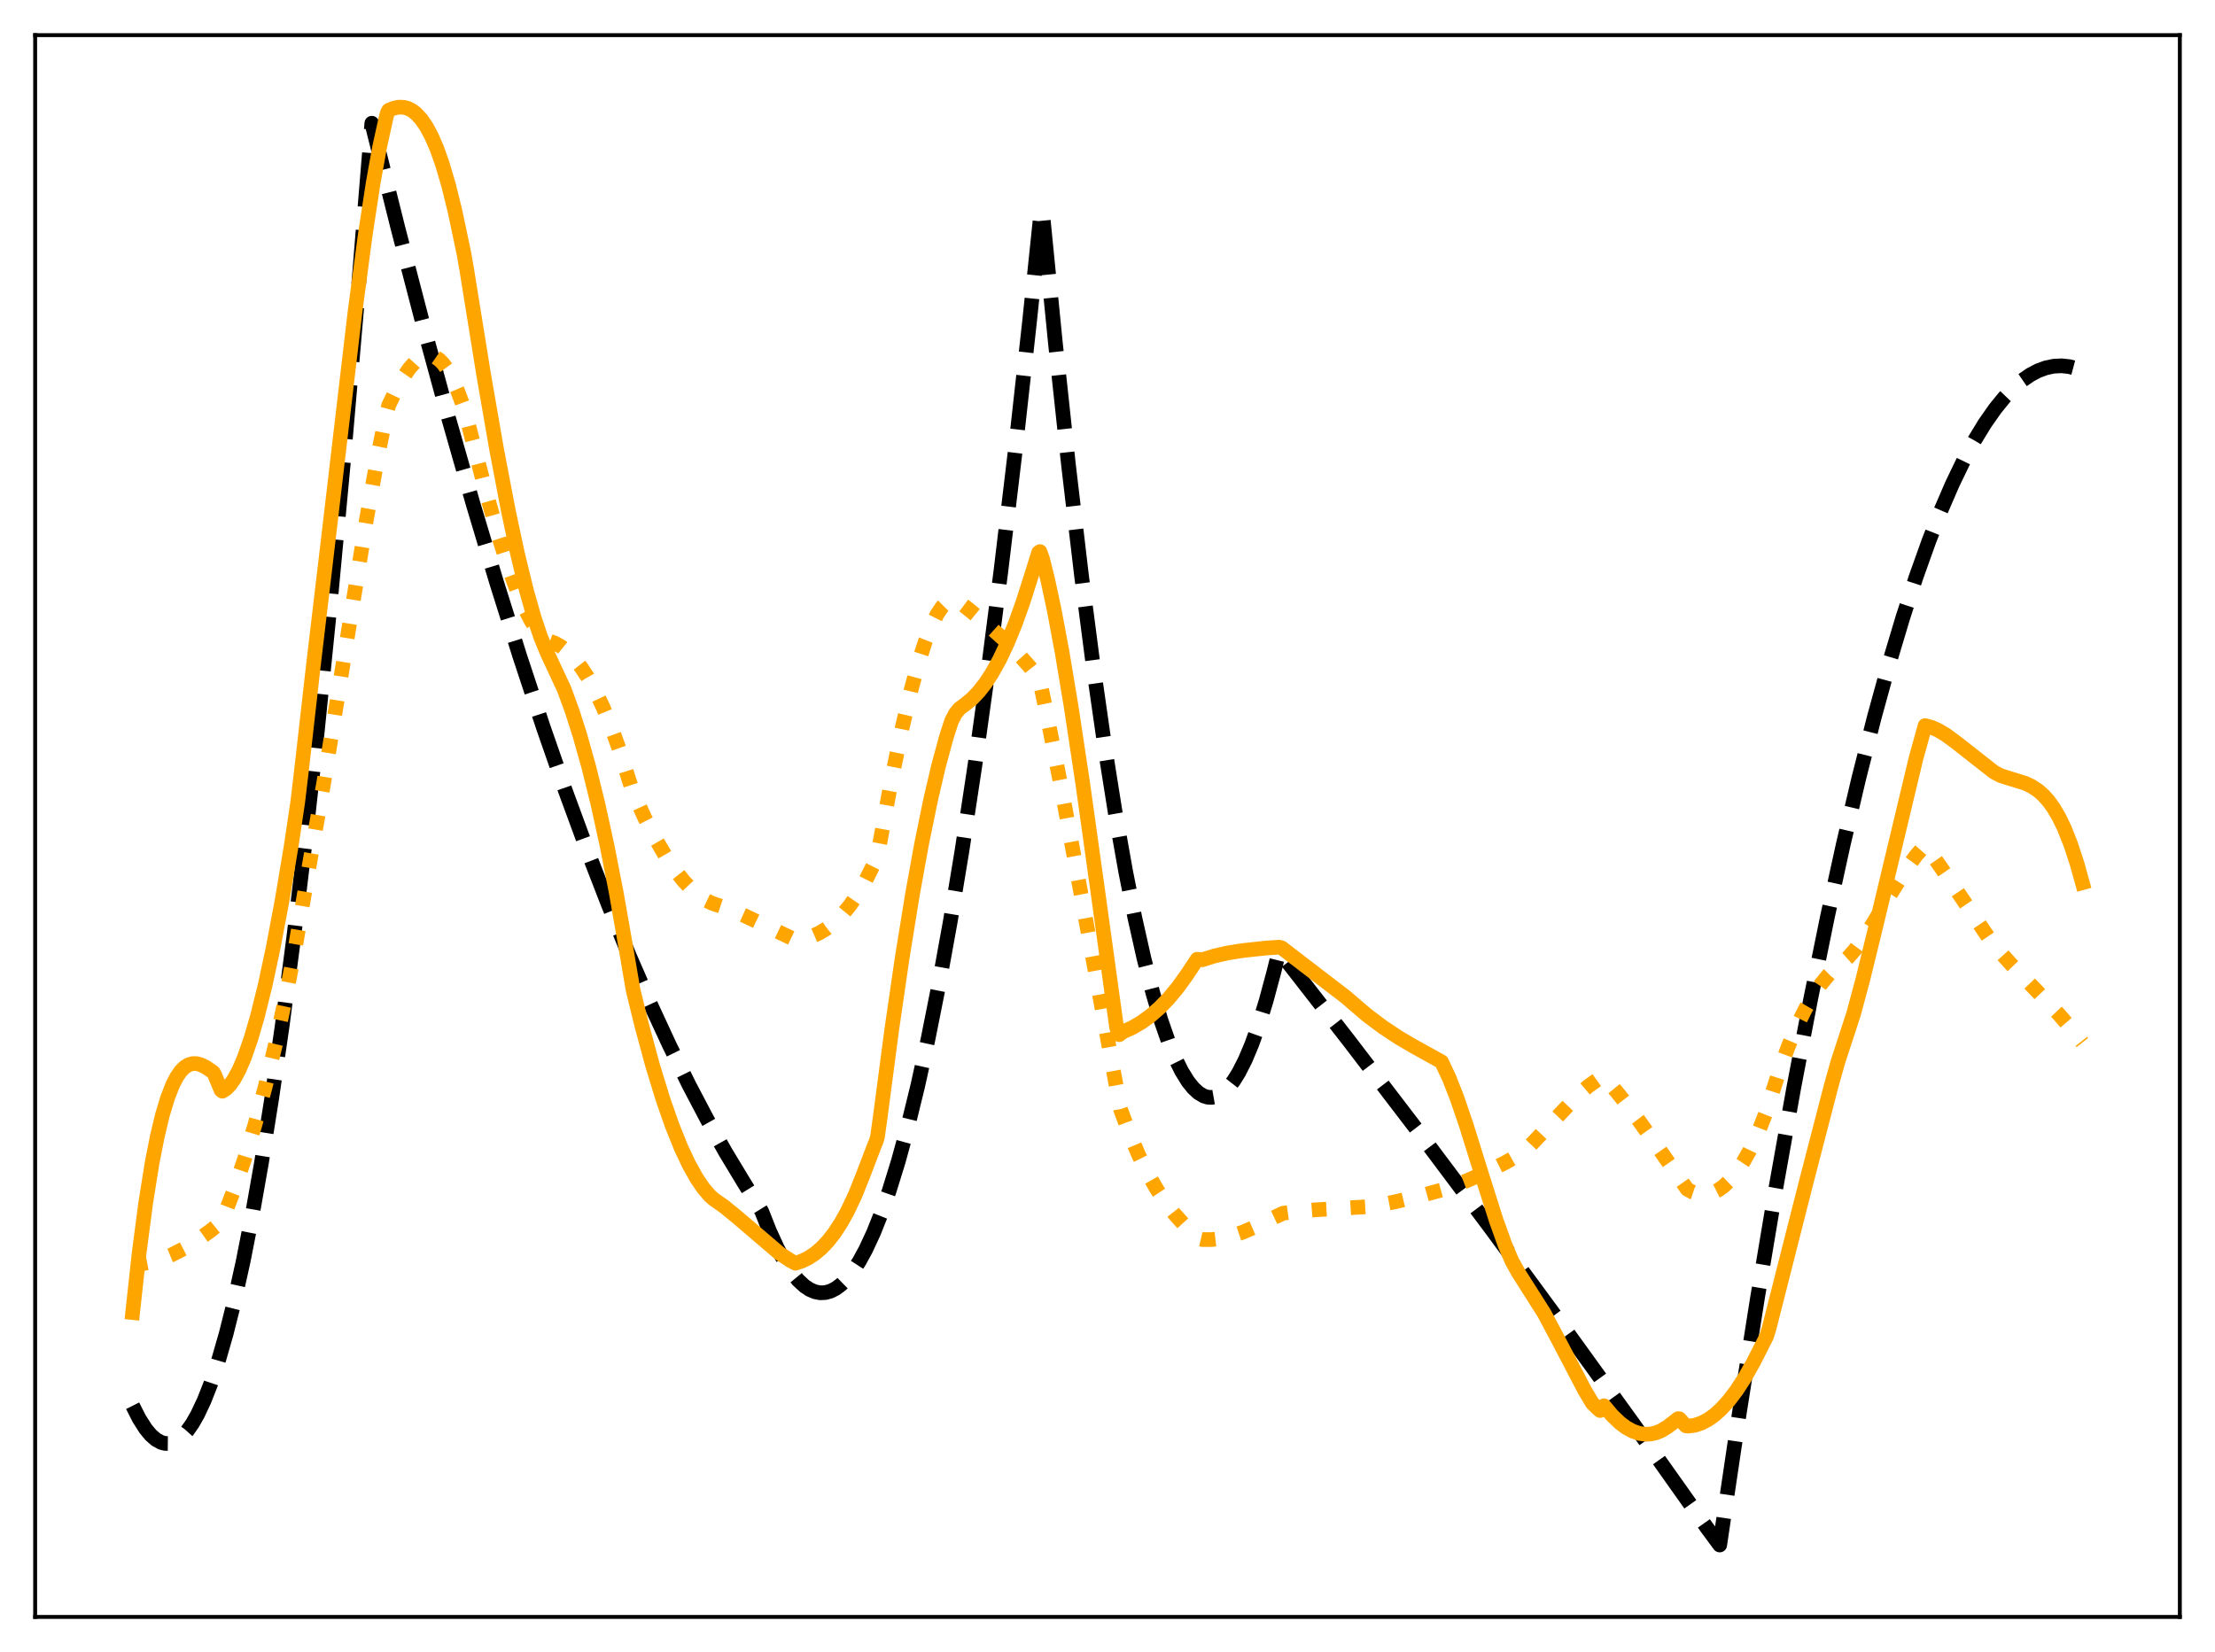 <?xml version="1.0" encoding="utf-8" standalone="no"?>
<!DOCTYPE svg PUBLIC "-//W3C//DTD SVG 1.1//EN"
  "http://www.w3.org/Graphics/SVG/1.1/DTD/svg11.dtd">
<svg xmlns:xlink="http://www.w3.org/1999/xlink" width="453.6pt" height="338.4pt" viewBox="0 0 453.6 338.4" xmlns="http://www.w3.org/2000/svg" version="1.1">
 <defs>
  <style type="text/css">*{stroke-linejoin: round; stroke-linecap: butt}</style>
 </defs>
 <g id="figure_1">
  <g id="patch_1">
   <path d="M 0 338.4 
L 453.6 338.4 
L 453.6 0 
L 0 0 
z
" style="fill: #ffffff"/>
  </g>
  <g id="axes_1">
   <g id="patch_2">
    <path d="M 7.2 331.2 
L 446.4 331.2 
L 446.4 7.2 
L 7.2 7.2 
z
" style="fill: #ffffff"/>
   </g>
   <g id="matplotlib.axis_1"/>
   <g id="matplotlib.axis_2"/>
   <g id="line2d_1">
    <path d="M 27.164 287.942 
L 28.495 290.581 
L 29.825 292.673 
L 30.89 293.953 
L 31.955 294.882 
L 33.02 295.461 
L 33.818 295.666 
L 34.617 295.673 
L 35.415 295.484 
L 36.214 295.098 
L 37.279 294.276 
L 38.343 293.104 
L 39.408 291.582 
L 40.473 289.709 
L 41.804 286.876 
L 43.135 283.496 
L 44.732 278.717 
L 46.329 273.15 
L 47.926 266.796 
L 49.789 258.386 
L 51.652 248.903 
L 53.516 238.348 
L 55.645 224.972 
L 57.775 210.195 
L 60.17 191.896 
L 62.566 171.824 
L 64.961 149.979 
L 67.623 123.628 
L 70.285 95.087 
L 73.213 61.164 
L 76.141 25.237 
L 81.465 46.603 
L 86.788 67.037 
L 91.846 85.585 
L 96.903 103.292 
L 101.695 119.291 
L 106.486 134.536 
L 111.277 149.025 
L 115.802 162.016 
L 120.327 174.333 
L 124.586 185.311 
L 128.845 195.692 
L 133.104 205.476 
L 137.097 214.107 
L 141.089 222.214 
L 144.816 229.307 
L 148.543 235.944 
L 152.269 242.124 
L 155.996 248.144 
L 157.593 252.189 
L 159.19 255.674 
L 160.787 258.597 
L 162.118 260.604 
L 163.449 262.222 
L 164.78 263.45 
L 165.844 264.151 
L 166.909 264.604 
L 167.974 264.807 
L 169.039 264.76 
L 170.103 264.464 
L 171.168 263.919 
L 172.233 263.125 
L 173.297 262.081 
L 174.628 260.425 
L 175.959 258.379 
L 177.29 255.944 
L 178.887 252.508 
L 180.484 248.51 
L 182.081 243.951 
L 183.945 237.923 
L 185.808 231.132 
L 187.937 222.434 
L 190.067 212.74 
L 192.196 202.047 
L 194.592 188.826 
L 196.988 174.342 
L 199.649 156.768 
L 202.311 137.635 
L 204.973 116.944 
L 207.901 92.383 
L 210.829 65.936 
L 213.225 42.894 
L 213.491 43.536 
L 216.153 70.486 
L 218.815 95.268 
L 221.476 117.883 
L 223.872 136.382 
L 226.268 153.125 
L 228.397 166.534 
L 230.527 178.555 
L 232.39 187.935 
L 234.253 196.254 
L 236.116 203.509 
L 237.713 208.883 
L 239.311 213.477 
L 240.641 216.708 
L 241.972 219.398 
L 243.303 221.546 
L 244.368 222.874 
L 245.433 223.855 
L 246.497 224.489 
L 247.296 224.737 
L 248.095 224.79 
L 248.893 224.648 
L 249.692 224.31 
L 250.49 223.778 
L 251.555 222.764 
L 252.62 221.404 
L 253.684 219.697 
L 255.015 217.075 
L 256.346 213.912 
L 257.677 210.206 
L 259.274 205.044 
L 260.871 199.101 
L 261.936 194.809 
L 276.31 213.265 
L 290.684 232.083 
L 305.324 251.621 
L 319.964 271.535 
L 334.604 291.824 
L 349.51 312.868 
L 352.172 316.473 
L 356.164 289.598 
L 359.891 265.944 
L 363.617 243.671 
L 367.344 222.778 
L 370.804 204.613 
L 374.265 187.638 
L 377.459 173.025 
L 380.653 159.427 
L 383.847 146.842 
L 386.775 136.197 
L 389.703 126.405 
L 392.365 118.242 
L 395.027 110.783 
L 397.423 104.672 
L 399.818 99.131 
L 402.214 94.161 
L 404.343 90.222 
L 406.473 86.734 
L 408.602 83.696 
L 410.465 81.408 
L 412.329 79.465 
L 414.192 77.867 
L 415.789 76.772 
L 417.386 75.93 
L 418.983 75.342 
L 420.58 75.008 
L 422.177 74.927 
L 423.775 75.099 
L 425.372 75.525 
L 426.436 75.95 
L 426.436 75.95 
" clip-path="url(#pd07c721636)" style="fill: none; stroke-dasharray: 11.1,4.8; stroke-dashoffset: 0; stroke: #000000; stroke-width: 3"/>
   </g>
   <g id="line2d_2">
    <path d="M 27.164 259.036 
L 29.027 258.891 
L 30.89 258.538 
L 33.02 257.902 
L 35.149 257.036 
L 37.545 255.81 
L 40.207 254.171 
L 43.135 252.076 
L 45.264 250.347 
L 45.796 249.252 
L 47.926 243.708 
L 50.055 237.471 
L 52.185 230.462 
L 54.314 222.593 
L 56.444 213.774 
L 58.573 203.902 
L 60.436 194.313 
L 62.566 181.719 
L 63.897 174.016 
L 66.292 160.37 
L 69.753 139.09 
L 75.076 106.222 
L 77.472 92.874 
L 79.069 84.967 
L 79.601 83.021 
L 81.199 79.706 
L 82.529 77.35 
L 83.86 75.427 
L 84.925 74.237 
L 85.99 73.386 
L 86.788 72.987 
L 87.587 72.807 
L 88.385 72.859 
L 89.184 73.157 
L 89.983 73.71 
L 90.781 74.531 
L 91.58 75.633 
L 92.644 77.558 
L 93.709 80.034 
L 94.774 82.908 
L 95.572 85.582 
L 99.299 99.977 
L 101.961 109.381 
L 104.09 116.075 
L 105.953 121.16 
L 107.551 124.838 
L 108.881 127.36 
L 109.946 128.988 
L 111.011 130.245 
L 111.809 130.927 
L 112.608 131.348 
L 113.673 131.744 
L 115.004 132.513 
L 116.335 133.587 
L 117.665 134.971 
L 118.996 136.672 
L 120.327 138.697 
L 121.924 141.562 
L 123.521 144.918 
L 125.119 148.78 
L 126.982 153.946 
L 128.845 159.872 
L 129.644 162.298 
L 132.039 167.536 
L 134.169 171.69 
L 136.298 175.347 
L 138.161 178.123 
L 140.025 180.486 
L 141.622 182.171 
L 143.219 183.531 
L 144.55 184.408 
L 145.881 185.042 
L 149.607 186.278 
L 152.535 187.593 
L 162.916 192.549 
L 164.513 192.303 
L 166.111 191.846 
L 167.708 191.151 
L 169.305 190.189 
L 170.902 188.929 
L 172.499 187.343 
L 174.096 185.399 
L 175.693 183.064 
L 177.29 180.313 
L 178.887 177.135 
L 179.686 175.211 
L 180.218 172.468 
L 182.614 159.475 
L 184.743 149.129 
L 186.607 141.2 
L 188.204 135.365 
L 189.535 131.256 
L 190.865 127.897 
L 191.93 125.787 
L 192.995 124.224 
L 193.793 123.425 
L 194.592 122.963 
L 195.124 122.854 
L 195.657 122.909 
L 196.189 123.131 
L 197.52 124.137 
L 202.311 128.034 
L 205.505 130.906 
L 208.433 133.841 
L 210.829 136.539 
L 212.692 138.895 
L 212.959 139.584 
L 214.289 145.881 
L 217.484 162.098 
L 221.476 183.628 
L 229.462 227.217 
L 231.325 232.236 
L 233.188 236.604 
L 235.052 240.383 
L 236.915 243.636 
L 238.778 246.426 
L 240.641 248.817 
L 242.505 250.871 
L 244.634 252.889 
L 245.699 253.777 
L 246.231 253.902 
L 248.095 253.912 
L 249.958 253.695 
L 252.087 253.207 
L 254.483 252.402 
L 257.145 251.263 
L 260.871 249.393 
L 262.735 248.521 
L 265.929 248.076 
L 269.655 247.795 
L 280.835 247.124 
L 285.626 246.19 
L 290.95 244.925 
L 296.007 243.53 
L 300.266 241.897 
L 304.259 240.137 
L 308.252 238.141 
L 311.978 236.043 
L 312.777 235.274 
L 323.158 224.284 
L 325.287 222.466 
L 327.151 221.137 
L 328.215 220.511 
L 328.481 220.472 
L 331.942 224.705 
L 335.668 229.615 
L 339.927 235.597 
L 345.517 243.592 
L 346.582 244.176 
L 347.647 244.537 
L 348.711 244.675 
L 349.776 244.59 
L 350.841 244.281 
L 351.905 243.745 
L 352.97 242.981 
L 354.301 241.705 
L 355.632 240.07 
L 356.963 238.072 
L 358.294 235.708 
L 359.891 232.384 
L 361.488 228.305 
L 362.553 225.049 
L 364.416 219.233 
L 366.279 214.173 
L 368.143 209.821 
L 369.74 206.617 
L 371.337 203.868 
L 372.934 201.539 
L 374.531 199.598 
L 376.128 198.014 
L 377.725 196.76 
L 378.524 196.05 
L 379.855 194.54 
L 381.452 192.397 
L 383.581 189.134 
L 387.84 182.043 
L 390.502 177.841 
L 392.365 175.272 
L 393.962 173.429 
L 394.228 173.264 
L 396.358 176.062 
L 399.286 180.306 
L 407.271 192.123 
L 409.401 194.807 
L 412.063 197.75 
L 417.12 202.997 
L 421.645 207.792 
L 424.573 211.192 
L 426.436 213.55 
L 426.436 213.55 
" clip-path="url(#pd07c721636)" style="fill: none; stroke-dasharray: 3,4.95; stroke-dashoffset: 0; stroke: #ffa500; stroke-width: 3"/>
   </g>
   <g id="line2d_3">
    <path d="M 27.164 268.86 
L 28.495 256.66 
L 29.825 246.482 
L 31.156 238.164 
L 32.221 232.737 
L 33.286 228.307 
L 34.351 224.79 
L 35.415 222.096 
L 36.214 220.566 
L 37.012 219.414 
L 37.811 218.604 
L 38.609 218.099 
L 39.408 217.863 
L 40.207 217.859 
L 41.005 218.051 
L 42.07 218.55 
L 43.401 219.445 
L 43.667 219.643 
L 43.933 220.083 
L 45.264 223.3 
L 45.53 223.517 
L 46.329 223.009 
L 47.127 222.184 
L 47.926 221.053 
L 48.991 219.076 
L 50.055 216.577 
L 51.386 212.754 
L 52.717 208.176 
L 54.314 201.729 
L 55.911 194.286 
L 57.775 184.395 
L 59.638 173.268 
L 60.969 164.292 
L 61.767 157.588 
L 64.163 136.412 
L 67.091 111.685 
L 72.681 64.041 
L 74.81 48.024 
L 76.407 37.56 
L 77.738 30.143 
L 79.069 24.095 
L 79.335 23.068 
L 79.601 22.587 
L 80.666 22.149 
L 81.731 21.94 
L 82.796 21.994 
L 83.594 22.23 
L 84.393 22.647 
L 85.191 23.259 
L 86.256 24.402 
L 87.321 25.95 
L 88.385 27.937 
L 89.45 30.404 
L 90.515 33.378 
L 91.846 37.861 
L 93.177 43.259 
L 95.04 52.1 
L 95.572 55.176 
L 99.033 76.663 
L 101.695 92.019 
L 104.09 104.576 
L 105.953 113.311 
L 107.817 120.98 
L 109.414 126.6 
L 110.745 130.544 
L 112.076 133.768 
L 115.536 141.196 
L 117.133 145.558 
L 118.73 150.543 
L 120.593 157.175 
L 122.457 164.724 
L 124.32 173.235 
L 126.183 182.758 
L 128.047 193.379 
L 129.644 202.765 
L 131.507 210.364 
L 133.636 218.212 
L 135.766 225.171 
L 137.629 230.514 
L 139.492 235.146 
L 141.089 238.54 
L 142.687 241.393 
L 144.017 243.349 
L 145.348 244.916 
L 146.147 245.626 
L 148.276 247.12 
L 150.938 249.297 
L 159.722 256.794 
L 161.852 258.198 
L 162.916 258.752 
L 164.247 258.299 
L 165.578 257.643 
L 166.909 256.761 
L 168.24 255.63 
L 169.571 254.222 
L 170.902 252.512 
L 172.233 250.471 
L 173.564 248.072 
L 175.161 244.68 
L 176.758 240.678 
L 179.153 234.408 
L 179.42 233.802 
L 179.686 232.911 
L 180.218 229.128 
L 182.614 210.926 
L 184.743 196.279 
L 186.873 183.109 
L 188.736 172.828 
L 190.599 163.737 
L 192.196 156.917 
L 193.793 151.012 
L 194.858 147.71 
L 195.657 146.161 
L 196.455 145.172 
L 197.786 144.189 
L 199.117 143.07 
L 200.448 141.668 
L 201.779 139.966 
L 203.11 137.945 
L 204.707 135.076 
L 206.304 131.697 
L 207.901 127.785 
L 209.498 123.318 
L 211.361 117.465 
L 212.692 113.181 
L 212.959 112.988 
L 213.491 114.456 
L 214.556 118.732 
L 215.887 124.957 
L 217.484 133.49 
L 219.347 144.681 
L 221.743 160.581 
L 224.937 183.45 
L 228.663 210.45 
L 229.196 211.94 
L 229.994 211.338 
L 231.857 210.508 
L 233.721 209.423 
L 235.584 208.075 
L 237.447 206.45 
L 239.311 204.529 
L 241.174 202.286 
L 243.037 199.695 
L 245.167 196.486 
L 246.231 196.595 
L 248.627 195.832 
L 251.289 195.215 
L 254.483 194.705 
L 259.274 194.192 
L 261.936 194.007 
L 262.468 194.152 
L 275.511 204.152 
L 278.705 206.889 
L 280.036 208.016 
L 283.231 210.409 
L 286.425 212.528 
L 289.619 214.393 
L 295.209 217.493 
L 296.806 220.902 
L 298.403 224.996 
L 300.266 230.457 
L 303.46 240.708 
L 306.388 249.932 
L 308.252 255.113 
L 309.583 258.227 
L 310.913 260.644 
L 316.237 269.032 
L 318.899 274.034 
L 324.489 284.725 
L 326.086 287.419 
L 327.151 288.464 
L 327.683 288.923 
L 328.481 287.946 
L 330.079 289.859 
L 331.676 291.407 
L 333.007 292.409 
L 334.337 293.145 
L 335.668 293.607 
L 336.999 293.789 
L 338.064 293.729 
L 339.129 293.484 
L 340.193 293.05 
L 341.524 292.238 
L 343.654 290.589 
L 343.92 290.606 
L 344.719 291.509 
L 345.251 292.069 
L 345.783 292.115 
L 347.114 291.929 
L 348.445 291.486 
L 349.776 290.788 
L 351.107 289.841 
L 352.438 288.644 
L 354.035 286.883 
L 355.632 284.775 
L 357.229 282.319 
L 359.092 279.018 
L 361.754 273.768 
L 362.287 272.068 
L 369.74 242.708 
L 375.063 222.173 
L 376.394 217.457 
L 379.588 207.666 
L 381.452 200.742 
L 384.113 189.871 
L 392.365 155.359 
L 394.228 148.619 
L 395.559 148.982 
L 396.89 149.571 
L 398.487 150.522 
L 400.617 152.09 
L 408.336 158.152 
L 409.667 158.855 
L 411.264 159.371 
L 414.724 160.44 
L 416.055 161.071 
L 417.386 161.95 
L 418.451 162.886 
L 419.516 164.075 
L 420.58 165.557 
L 421.645 167.376 
L 422.71 169.574 
L 424.041 172.911 
L 425.372 176.979 
L 426.436 180.81 
L 426.436 180.81 
" clip-path="url(#pd07c721636)" style="fill: none; stroke: #ffa500; stroke-width: 3; stroke-linecap: square"/>
   </g>
   <g id="patch_3">
    <path d="M 7.2 331.2 
L 7.2 7.2 
" style="fill: none; stroke: #000000; stroke-width: 0.8; stroke-linejoin: miter; stroke-linecap: square"/>
   </g>
   <g id="patch_4">
    <path d="M 446.4 331.2 
L 446.4 7.2 
" style="fill: none; stroke: #000000; stroke-width: 0.8; stroke-linejoin: miter; stroke-linecap: square"/>
   </g>
   <g id="patch_5">
    <path d="M 7.2 331.2 
L 446.4 331.2 
" style="fill: none; stroke: #000000; stroke-width: 0.8; stroke-linejoin: miter; stroke-linecap: square"/>
   </g>
   <g id="patch_6">
    <path d="M 7.2 7.2 
L 446.4 7.2 
" style="fill: none; stroke: #000000; stroke-width: 0.8; stroke-linejoin: miter; stroke-linecap: square"/>
   </g>
  </g>
 </g>
 <defs>
  <clipPath id="pd07c721636">
   <rect x="7.2" y="7.2" width="439.2" height="324"/>
  </clipPath>
 </defs>
</svg>
